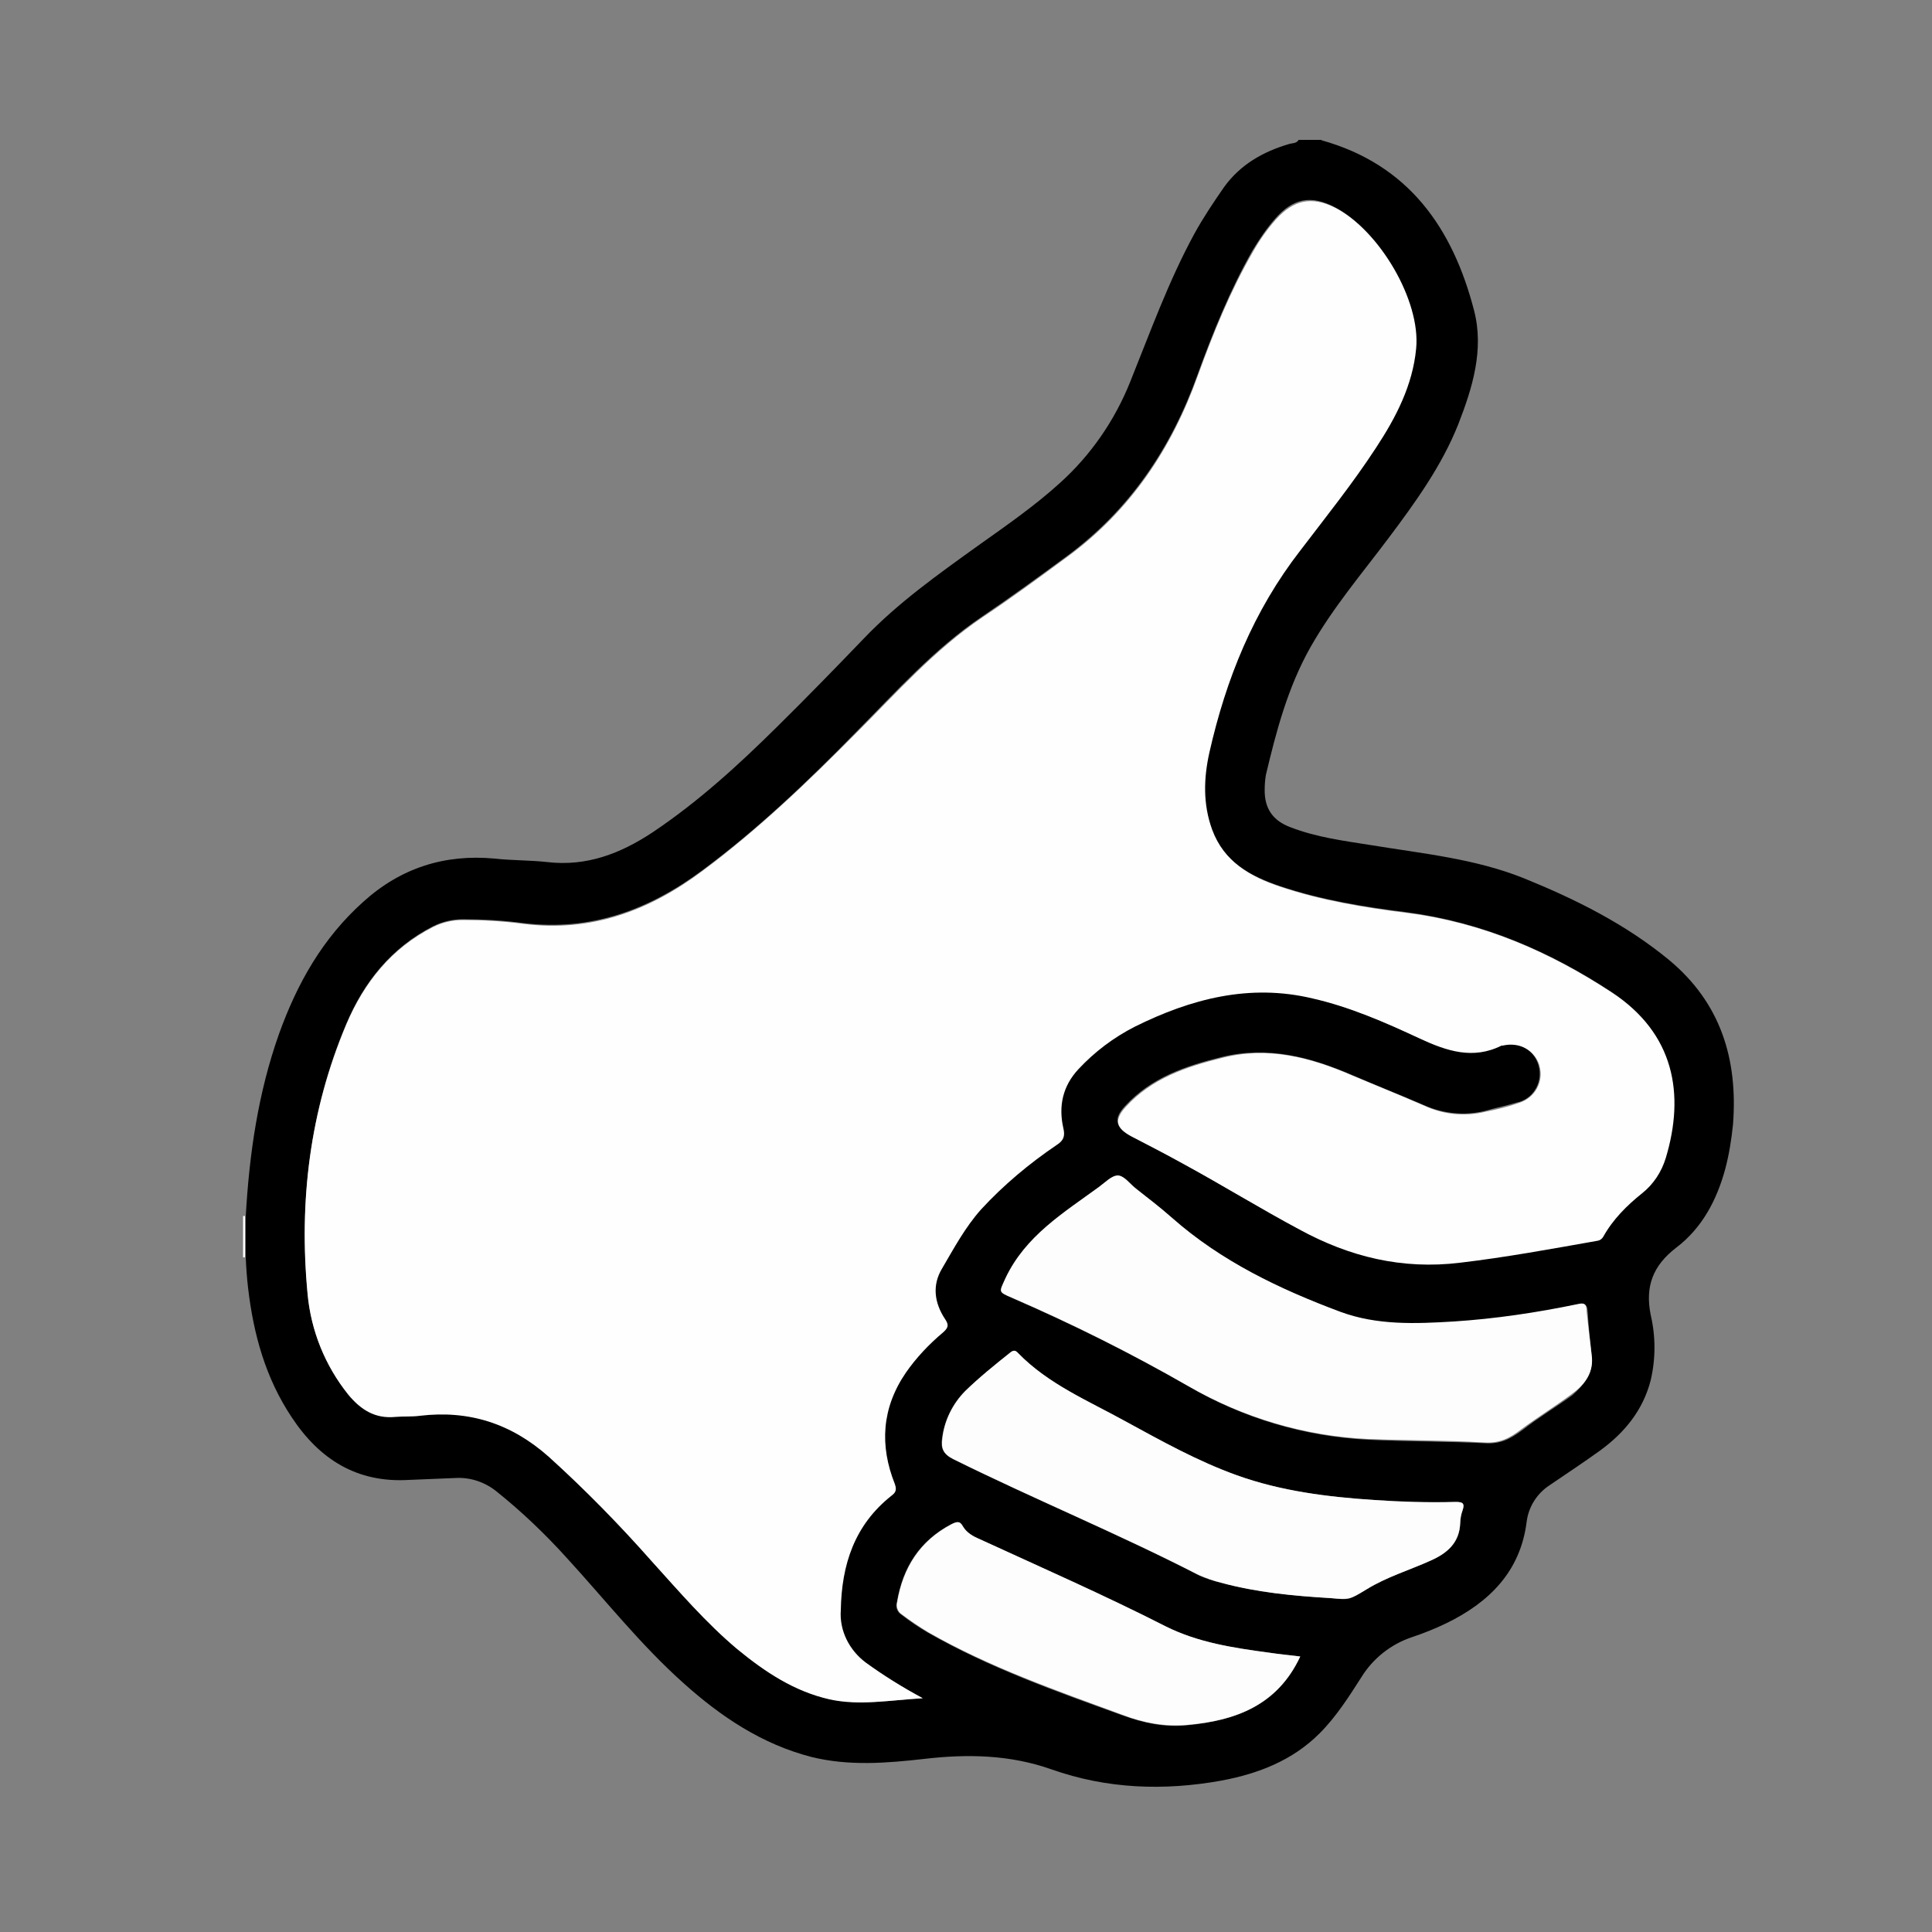 <svg id="Layer_1" xmlns="http://www.w3.org/2000/svg" viewBox="0 0 500 500"><rect x="0" y="0" width="500" height="500" fill="#808080" stroke="none"/><style>.st0{fill:#fdfdfd}.st1{fill:#fefefe}</style><title>Thumb-up</title><path d="M342 36.3c22.6 6.3 34 22.8 39.5 44.1 2.6 10.1-.4 19.9-4.1 29.4-4.3 10.8-11.1 20.2-18 29.4s-14.4 18-20.2 28.2c-5.9 10.4-8.9 21.8-11.6 33.2-.2 1.3-.3 2.4-.3 3.7-.1 4.9 2.1 8.1 6.7 9.8 6.7 2.6 13.8 3.5 20.7 4.6 13.4 2.2 27 3.5 39.7 8.6 13.3 5.4 26.2 11.8 37.5 21.1 13.4 11.1 17.9 25.7 16.6 42.6-.4 3.9-1 7.7-2 11.5-2.2 8.1-6 15.3-12.7 20.4-6 4.6-8.1 10-6.6 17.4 1.3 5.6 1.3 11.3 0 16.9-2 7.8-6.8 13.6-13.1 18.2-4.3 3.1-8.7 6-13.1 9-3.2 2.1-5.4 5.5-5.9 9.4-1.6 12.9-9.7 20.9-20.8 26.3-2.9 1.4-5.9 2.6-8.9 3.6-5.4 1.8-10.1 5.5-13.1 10.4-3.2 5-6.5 10.2-10.8 14.5-7 7-15.8 10.4-25.3 12.2-14.9 2.7-29.7 2.2-44.1-2.9-10.8-3.8-21.7-4-32.9-2.7-9.7 1.1-19.5 1.9-29.2-.5-12.8-3.3-23.4-10.4-33.1-19.1-11.1-9.9-20.3-21.6-30.3-32.5-5.6-6.2-11.7-12-18.2-17.2-2.9-2.3-6.6-3.6-10.4-3.4-4.1.2-8.2.3-12.2.5-13.4.8-23.1-5.3-30.3-16.2-6.8-10.2-9.9-21.5-11.3-33.5-.3-2.6-.5-5.3-.6-7.9v-10.6c.9-16.1 3.2-32 8.6-47.2 4.7-13.1 11.3-24.8 21.8-34.2 9.7-8.8 21.1-12.4 34-11.2 4.5.5 9.1.4 13.6.9 10.2 1.2 19-2.2 27.3-7.7 11.8-7.9 22.2-17.4 32.3-27.4 7.6-7.5 15-15.1 22.4-22.8 8.8-9.2 19.1-16.5 29.4-23.9 7.3-5.2 14.7-10.3 21.3-16.3 8-7.2 14.2-16.2 18.2-26.2 5.2-12.9 9.9-26 16.6-38.3 2.3-4.2 5-8.2 7.7-12.1 4.2-5.8 10-9.1 16.7-11.1.9-.3 2-.1 2.6-1.1h5.9zM238.8 439.5c-5.2-2.8-10.4-5.9-15.1-9.4-4.4-3.1-6.8-8.2-6.5-13.6.3-11.6 3.5-22.1 13.1-29.6 1-.8 1.6-1.4.9-3-4.1-10-3.4-19.8 2.8-28.8 2.8-4 6-7.5 9.7-10.5 1.3-1.1 1.6-1.8.5-3.4-2.8-4.1-3.4-8.7-.8-13.1 3.2-5.2 5.9-10.7 10.1-15.3 5.9-6.3 12.5-11.9 19.7-16.7 1.7-1.2 2.3-2.3 1.7-4.3-1.4-5.7-.3-10.8 3.9-15.3s9.1-8.3 14.6-11c14.6-7.2 29.7-11.2 46-7.3 9.7 2.3 18.8 6.2 27.8 10.4 6.8 3.2 13.7 5.4 21.1 1.8h.3c4.3-1 8.3 1.2 9.5 5.1 1.3 4.1-.9 8.5-5 9.7h-.1c-2.9.9-5.9 1.5-8.7 2.3-5.3 1.3-10.9.7-15.8-1.5-6.2-2.7-12.4-5.1-18.6-7.8-10.9-4.7-22-7.6-33.9-4.6-9.3 2.3-18.1 5.3-24.8 12.6-3.1 3.3-2.6 5.5 1.4 7.7 4.5 2.4 9.1 4.8 13.6 7.2 10 5.5 19.8 11.5 29.9 16.9 13.1 7 26.6 10.4 41.5 8.6 12-1.4 23.9-3.6 35.7-5.7.6-.1 1.2-.5 1.4-1 2.5-4.5 6.2-8 10.1-11.3 2.9-2.3 5-5.6 6.1-9.1 5-16.5 2.3-32.1-13.9-42.8-16.1-10.6-33.4-18-52.8-20.6-11.2-1.4-22.3-3.2-33-6.8-7.8-2.6-14.7-6.5-17.7-14.8-2.4-6.6-2.3-13.3-.7-20 4.3-19 11.5-36.6 23.5-52.2 6.8-8.7 13.6-17.4 19.6-26.6 5.1-7.8 9.5-16.1 10.4-25.7 1.2-12.3-9.5-30.5-20.9-36.4-6.1-3.2-10.8-2.3-15.4 3-2.2 2.5-4.1 5.3-5.9 8.3-5.8 10.2-10.2 21.1-14.2 32.1-6.8 19-17.6 35-33.9 47-7.2 5.3-14.5 10.6-21.9 15.6-12.3 8.3-22.2 19.4-32.6 29.9-12.4 12.7-25.3 25-39.7 35.7-13.9 10.3-28.8 15.8-46.3 13.7-5.2-.7-10.4-1-15.7-1-2.7 0-5.3.6-7.7 1.8-10.8 5.5-17.9 14.4-22.5 25.3-9.4 22.3-12.2 45.7-10 69.7.8 9.5 4.5 18.6 10.5 26 3.2 4 6.9 6.2 12.2 5.8 2.1-.2 4.3-.1 6.4-.3 12.7-1.4 23.7 2.1 33.3 10.6 9.5 8.6 18.4 17.6 26.7 27.2 7 7.9 14 15.9 22.1 22.7 7.1 5.9 14.7 11 23.9 13 7.8 1.7 15.6.3 24.1-.2zM412 351.4c-.4-4-.9-7.9-1.1-11.9-.1-1.9-.7-2.2-2.3-1.8-10.6 2.3-21.3 3.8-32.1 4.5-9.9.6-19.8 1-29.3-2.5-15.8-5.9-30.9-13.1-43.7-24.4-3.1-2.7-6.4-5.1-9.5-7.7-1.4-1.2-2.9-3.2-4.4-3.2s-3.2 1.8-4.8 2.9c-9.3 6.8-19.1 12.7-24.3 23.7-1.7 3.5-2 3.4 1.6 5 15.7 6.8 30.9 14.4 45.7 22.9 14.1 8.2 30 12.9 46.3 13.7 10 .5 20.1.4 30.1.9 4.2.3 6.8-1.2 9.8-3.4 4.1-3.2 8.6-5.9 12.9-9 2.8-2.5 5.3-5.3 5.1-9.7zm-67.5 62.2c4.7.5 4.7.5 9.2-2.3 5.2-3.2 11-5 16.5-7.4 4.3-1.9 7.6-4.6 7.7-9.8.1-1.1.3-2.2.6-3.2.7-1.9-.2-2.2-1.8-2.2-7 .2-14-.1-21.1-.5-12.1-.8-24-2.3-35.5-6.4-10.1-3.7-19.5-8.8-28.9-14-9.6-5.3-19.8-9.5-27.7-17.6-.6-.6-1.2-.9-2-.2-4 3.2-8 6.4-11.7 10-3.3 3.2-5.4 7.6-6 12.2-.4 2.6.3 4.1 2.8 5.4 21 10.4 42.7 19.3 63.5 30 1.8.9 3.8 1.5 5.8 2 9.2 2.4 18.5 3.4 28.6 4zm-8 15.1c-2.7-.4-5.4-.6-8.2-1-9.2-1.3-18.3-2.6-26.7-6.8-15.8-8-32.1-15.2-48.2-22.6-1.7-.8-3.3-1.7-4.3-3.3-.8-1.4-1.6-1.2-3-.5-8.2 4.3-12.5 11.2-14 20.2-.4 1.2.1 2.5 1.2 3.2 2.2 1.7 4.4 3.2 6.8 4.6 15.9 9.1 33.1 15.2 50.3 21.4 5.5 2 11 3.2 16.8 2.6 12.6-1.2 23.4-5.1 29.3-17.8z"/><path class="st0" d="M63.4 314.7v10.7h-.5v-10.7h.5z"/><path class="st1" d="M238.8 439.5c-8.6.5-16.3 2-24.1.3-9.2-2.1-16.7-7.1-23.9-13-8.1-6.8-15-14.9-22.1-22.7-8.4-9.5-17.3-18.6-26.7-27.1-9.7-8.6-20.6-12.1-33.3-10.6-2.1.3-4.2.1-6.4.3-5.2.5-8.9-1.8-12.2-5.8-6-7.5-9.6-16.5-10.5-26-2.3-24 .6-47.4 10-69.7 4.6-10.9 11.7-19.8 22.5-25.3 2.4-1.2 5-1.8 7.7-1.8 5.2 0 10.5.3 15.7 1 17.4 2.2 32.4-3.3 46.3-13.7 14.4-10.7 27.3-23.1 39.8-35.7 10.4-10.4 20.2-21.5 32.6-29.9 7.5-5 14.7-10.3 21.9-15.6 16.4-12 27.1-28 33.9-47 4-11 8.4-21.9 14.3-32.1 1.7-3 3.6-5.7 5.9-8.3 4.6-5.1 9.3-6.1 15.4-3 11.4 5.9 22.1 24 20.9 36.4-.9 9.5-5.2 17.8-10.4 25.7-6 9.2-12.9 17.8-19.6 26.6-12.1 15.6-19.2 33.2-23.5 52.2-1.5 6.7-1.7 13.4.7 20 3.1 8.4 9.9 12.2 17.7 14.8 10.7 3.6 21.9 5.4 33 6.8 19.4 2.5 36.6 10 52.8 20.6 16.1 10.6 18.9 26.2 13.9 42.8-1.1 3.6-3.2 6.8-6.1 9.1-4 3.2-7.6 6.8-10.1 11.3-.3.5-.8.9-1.4 1-11.9 2.1-23.8 4.3-35.7 5.7-14.9 1.8-28.5-1.5-41.5-8.6-10.1-5.4-19.8-11.4-29.9-16.9-4.5-2.5-9.1-4.9-13.6-7.2-4.1-2.2-4.5-4.3-1.4-7.7 6.7-7.3 15.5-10.3 24.8-12.6 12-3.1 23.1-.1 33.9 4.6 6.2 2.6 12.4 5.1 18.6 7.8 5 2.3 10.5 2.8 15.8 1.5 3-.6 5.9-1.3 8.7-2.3 4.1-1.3 6.4-5.6 5.2-9.6v-.1c-1.3-4-5.2-6.1-9.5-5.1h-.3c-7.4 3.7-14.2 1.4-21.1-1.8-9-4.2-18.1-8.2-27.8-10.4-16.3-3.9-31.5.1-46 7.3-5.5 2.8-10.4 6.5-14.6 11-4.1 4.4-5.2 9.6-3.9 15.3.5 2.1 0 3.2-1.7 4.3-7.1 4.8-13.8 10.4-19.6 16.7-4.1 4.6-7 10-10.1 15.3-2.6 4.3-2 8.9.8 13.1 1.1 1.6.7 2.3-.5 3.4-3.7 3.1-7 6.6-9.7 10.5-6.2 9.1-6.8 18.8-2.8 28.8.6 1.7 0 2.3-.9 3-9.6 7.6-12.9 17.9-13.1 29.6-.4 5.3 2.2 10.4 6.5 13.6 4.4 3.2 9.5 6.4 14.7 9.2z"/><path class="st0" d="M412 351.4c.3 4.3-2.2 7.2-5.4 9.5-4.2 3.1-8.7 5.9-12.9 9-3 2.3-5.6 3.7-9.8 3.4-10-.6-20.1-.5-30.1-.9-16.3-.8-32.1-5.5-46.3-13.7-14.8-8.5-30-16.1-45.7-22.9-3.6-1.5-3.2-1.4-1.6-5 5.2-11 15-16.9 24.3-23.7 1.5-1.1 3.2-2.9 4.8-2.9 1.5 0 3 2.1 4.4 3.2 3.2 2.5 6.5 5 9.5 7.7 12.8 11.3 27.9 18.5 43.7 24.4 9.5 3.5 19.4 3.1 29.3 2.5 10.8-.7 21.5-2.3 32.1-4.5 1.7-.4 2.3-.1 2.3 1.8.5 4.2.9 8.2 1.4 12.1zm-67.5 62.2c-10.1-.6-19.4-1.5-28.5-4-2-.5-3.9-1.2-5.8-2-20.8-10.7-42.5-19.6-63.5-30-2.6-1.3-3.2-2.8-2.8-5.4.5-4.6 2.7-8.9 5.9-12.2 3.7-3.6 7.7-6.8 11.7-10 .9-.7 1.4-.5 2 .2 7.8 8 18.1 12.3 27.7 17.6 9.4 5.1 18.8 10.4 28.9 14 11.4 4.1 23.4 5.6 35.5 6.4 7 .5 14 .7 21.1.5 1.7 0 2.5.2 1.8 2.2-.4 1-.6 2.1-.6 3.2-.2 5.2-3.4 7.9-7.7 9.8-5.5 2.5-11.3 4.2-16.5 7.4-4.5 2.7-4.5 2.7-9.2 2.3zm-8 15.1c-5.9 12.6-16.7 16.6-29.2 17.7-5.9.5-11.3-.5-16.8-2.6-17.1-6.3-34.4-12.3-50.3-21.4-2.3-1.4-4.7-3-6.8-4.6-1.1-.7-1.5-2-1.2-3.2 1.5-8.9 5.9-15.8 14-20.1 1.4-.7 2.2-1 3 .5 1 1.7 2.6 2.6 4.3 3.3 16.1 7.4 32.3 14.5 48.2 22.6 8.4 4.2 17.6 5.6 26.7 6.8 2.6.4 5.4.7 8.1 1z"/></svg>